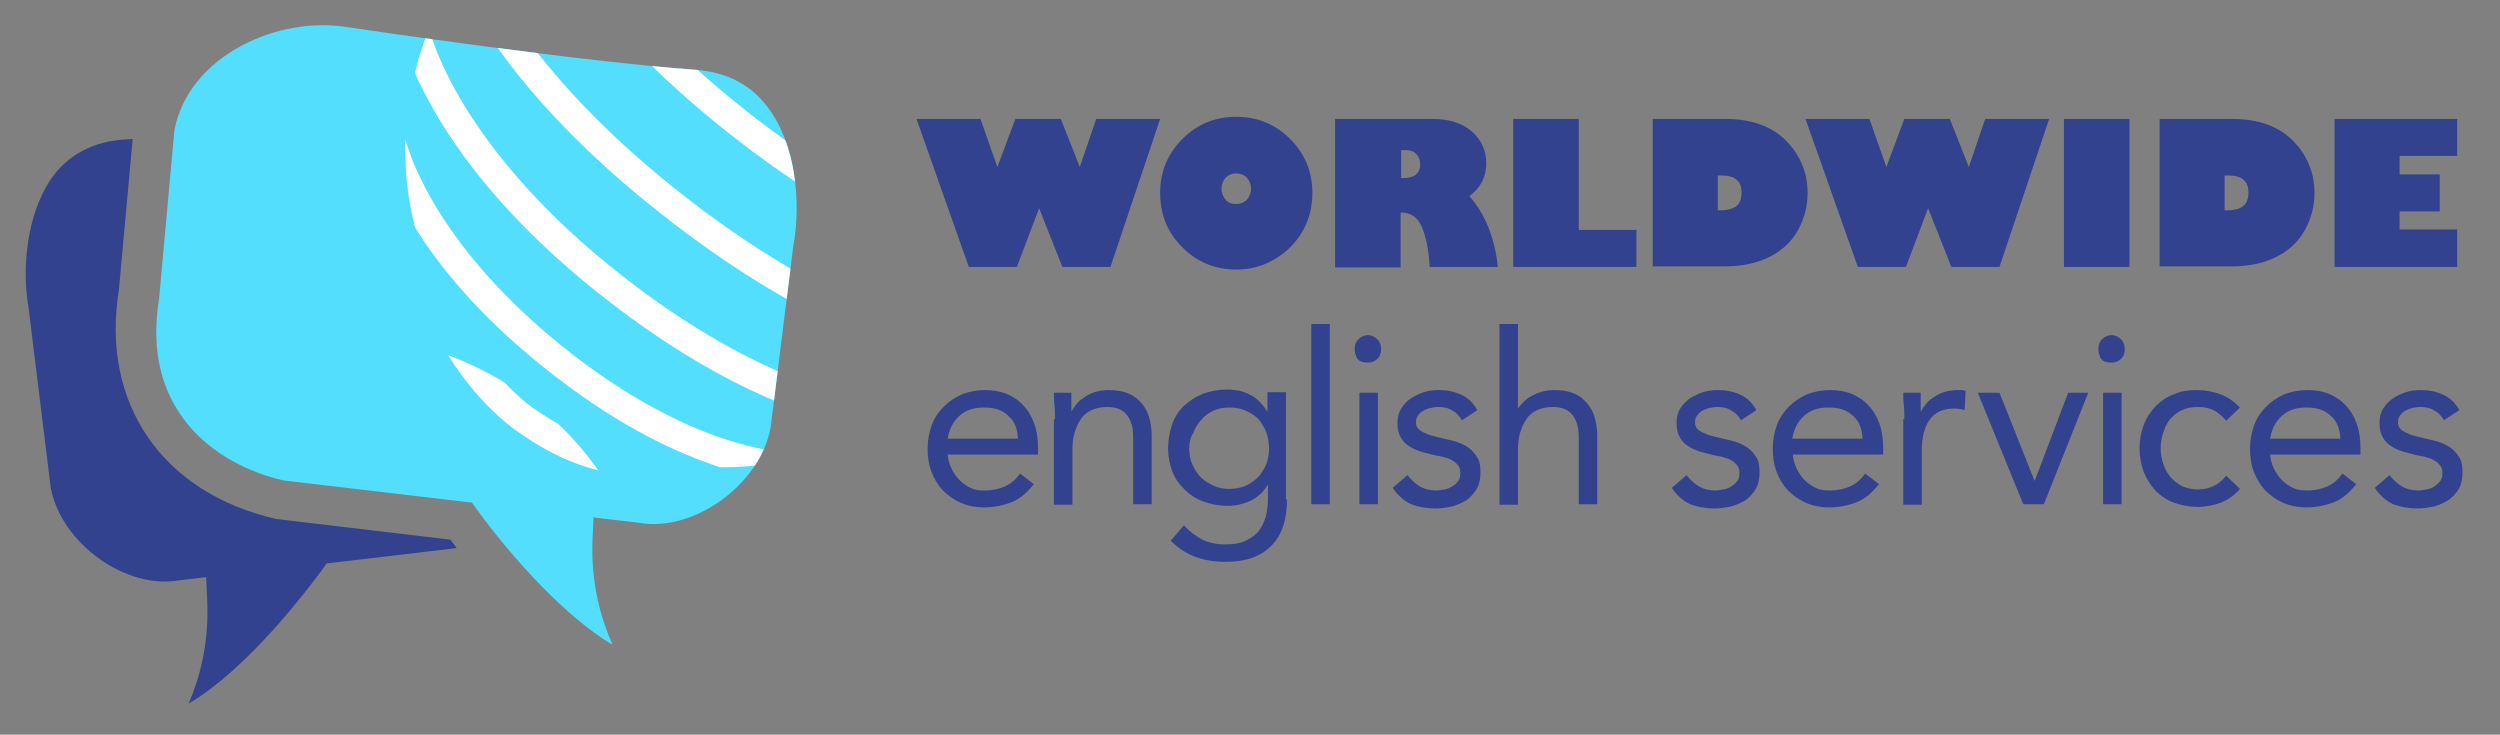<?xml version="1.0" encoding="utf-8"?>
<!-- Generator: Adobe Illustrator 20.1.0, SVG Export Plug-In . SVG Version: 6.00 Build 0)  -->
<svg version="1.1" xmlns="http://www.w3.org/2000/svg" xmlns:xlink="http://www.w3.org/1999/xlink" x="0px" y="0px"
	 viewBox="0 0 473 139" style="enable-background:new 0 0 473 139;" xml:space="preserve">
<rect x="0" y="0" width="473" height="139" fill="#808080" stroke="none"/>
<style type="text/css">
	.st0{display:none;}
	.st1{display:inline;}
	.st2{fill-rule:evenodd;clip-rule:evenodd;fill:#FFFFFF;}
	.st3{fill-rule:evenodd;clip-rule:evenodd;fill:#52DEFC;}
	.st4{clip-path:url(#SVGID_2_);}
	.st5{fill:#32428E;}
	.st6{fill:#FFFFFF;}
	.st7{fill-rule:evenodd;clip-rule:evenodd;fill:#32428E;}
	.st8{clip-path:url(#SVGID_4_);}
</style>
<g id="Layer_1">
	<g class="st0">
		<g class="st1">
			<path class="st2" d="M151.4,46.2c1.5-8.1,0.5-19.4-5-26.4c-3.2-4.2-7.8-6.5-13.6-6.9h0c-21.2-1.5-63.5-7.7-65.3-8l-0.1,0
				C53.9,2.5,37,10.3,34.3,24.2l-2.9,31.9C28,76.8,41.2,87.4,54.8,90.6l35.7,4.2l1,1.4c6.8,9.3,16.8,20.3,25.6,25.5
				c-2.1-4.7-4.1-11.3-3.8-19.8l0.2-4.3l8.5,1c10.4,1.9,23-7.2,25-18L151.4,46.2z"/>
			<path class="st3" d="M86.5,101.8l-32.9-3.9C32,93,20.4,76,23.8,54.5L26.5,26c-0.6,0-1.1,0.1-1.7,0.1c-5.6,0.4-10.1,2.7-13.2,6.7
				c-5.3,6.8-6.2,17.8-4.8,25.7l0,0.2L10.9,92c2,10.5,14.2,19.3,24.3,17.5l0.8-0.1l4.3-0.5l0.2,4.3c0.4,8.4-1.5,14.9-3.5,19.6
				c11.3-6.6,22.7-21.9,25.1-25.1l1-1.4l24.6-2.9C87.3,102.8,86.9,102.3,86.5,101.8z"/>
			<g>
				<defs>
					<path id="SVGID_1_" d="M151.4,46.2c1.5-8.1,0.5-19.4-5-26.4c-3.2-4.2-7.8-6.5-13.6-6.9h0c-21.2-1.5-63.5-7.7-65.3-8l-0.1,0
						C53.9,2.5,37,10.3,34.3,24.2l-2.9,31.9C28,76.8,41.2,87.4,54.8,90.6l35.7,4.2l1,1.4c6.8,9.3,16.8,20.3,25.6,25.5
						c-2.1-4.7-4.1-11.3-3.8-19.8l0.2-4.3l8.5,1c10.4,1.9,23-7.2,25-18L151.4,46.2z"/>
				</defs>
				<clipPath id="SVGID_2_">
					<use xlink:href="#SVGID_1_"  style="overflow:visible;"/>
				</clipPath>
				<g class="st4">
					<path class="st5" d="M186.4,63.7c-4.7-0.3-24.8-3.1-54.7-26.1C102,14.7,93-4.9,91.2-9.6c-0.3,0.3-0.5,0.6-0.8,0.9
						c-1,1.4-2,2.7-2.9,4.1c3.8,8.2,14.4,26,41,46.4c26.1,20.1,45.2,25.4,53.9,26.8c1.2-1.3,2.3-2.6,3.4-4
						C186,64.3,186.2,64,186.4,63.7z"/>
					<path class="st5" d="M82.6,5.5l-0.3,0.1l0,0c-1,2.6-1.9,5.2-2.5,7.9C83.6,22.4,93.4,39,117,57.1c22,16.9,39.3,22.3,49.2,24
						c2.6-1.4,5-2.9,7.4-4.6c-5.1-0.1-25.3-2.1-53.4-23.7C87.8,27.9,82.7,5.7,82.6,5.5z"/>
					<path class="st5" d="M193.4,51.5c0.7-1.7,1.4-3.5,2-5.3c-5.1,0-22.3-2-50.7-23.8C116.4,0.6,108-17.4,105.9-22.9
						c-1.6,1-3.1,2-4.5,3.2c3,7.4,12.5,25.1,40.1,46.3C168.1,47.1,185.8,50.9,193.4,51.5z"/>
					<path class="st5" d="M78,26c-0.2,5.6,0.4,11.2,1.8,16.7c4.9,7.9,13.1,17.9,26.8,28.4c12.2,9.4,22.7,14.3,30.9,17
						c6.2,0.1,12.4-0.9,18.3-2.7c-2.5,0.3-20.1,1.4-46-18.5C84,46.9,78.7,28.7,78,26z"/>
					<path class="st6" d="M157,90.6c0.1,0,0.2,0,0.2,0v0C157.1,90.6,157,90.6,157,90.6z"/>
					<path class="st5" d="M102.6,77.2c-2.3-1.6-4.2-3.4-5.8-5.1c-3.4-2.1-7-3.8-10.7-5.2c1.4,2.3,5.4,8.5,12.2,13.8
						c0.4,0.3,0.9,0.6,1.3,0.9c6.6,4.7,12.1,6.4,14.9,7.1c-2.2-3.1-4.7-6.1-7.6-8.8C105.5,79.1,104.1,78.2,102.6,77.2z"/>
				</g>
			</g>
		</g>
		<g class="st1">
			<path class="st6" d="M193.7,50.2h-9.1l-9.9-28h12.1l3.2,9.1l3.4-9.1h8.6l3.6,9.1l3.1-9.1h12.1l-9.4,28h-9.1l-4.4-11.1L193.7,50.2
				z"/>
			<path class="st6" d="M235.2,50.6c-4,0-7.4-1.4-10.2-4.2c-2.8-2.8-4.2-6.2-4.2-10.3c0-4,1.4-7.4,4.2-10.2
				c2.8-2.8,6.2-4.2,10.2-4.2c4,0,7.4,1.4,10.2,4.2c2.8,2.8,4.2,6.2,4.2,10.2c0,4-1.4,7.5-4.2,10.3
				C242.6,49.2,239.2,50.6,235.2,50.6z M235.2,32.5c-0.8,0-1.5,0.3-2,0.8c-0.5,0.6-0.8,1.3-0.8,2.1c0,0.8,0.3,1.5,0.8,2.1
				c0.5,0.6,1.2,0.8,2,0.8c0.8,0,1.5-0.3,2-0.8c0.5-0.6,0.8-1.3,0.8-2.1c0-0.8-0.3-1.5-0.8-2.1C236.7,32.8,236,32.5,235.2,32.5z"/>
			<path class="st6" d="M254,22.2h18.3c3.2,0,5.7,0.8,7.5,2.4c1.8,1.6,2.7,3.6,2.7,6c0,2.6-1.1,4.7-3.2,6.2c3,3.4,4.8,7.9,5.4,13.4
				h-12.9c-0.2-3.5-0.8-6.1-1.6-7.8c-0.8-1.7-2.1-2.5-3.9-2.5v10.4H254V22.2z M266.4,28v5.4h0.3c2.2,0,3.3-0.9,3.3-2.6
				c0-0.7-0.2-1.4-0.7-1.9c-0.5-0.6-1.2-0.8-2.3-0.8H266.4z"/>
			<path class="st6" d="M287.6,50.2v-28H300v21h10.9v7H287.6z"/>
			<path class="st6" d="M313.9,22.2h13.8c5,0,8.8,1.4,11.5,4.1c2.7,2.7,4.1,6.1,4.1,9.9c0,2.5-0.6,4.8-1.8,7c-1.2,2.2-3,3.9-5.4,5.1
				c-2.4,1.2-5.2,1.8-8.6,1.8h-13.5V22.2z M326.3,32.9v6.6h0.3c1.5,0,2.6-0.3,3.2-0.8c0.7-0.5,1-1.4,1-2.6c0-2.2-1.3-3.2-3.8-3.2
				H326.3z"/>
			<path class="st6" d="M361.8,50.2h-9.1l-9.9-28h12.1l3.2,9.1l3.4-9.1h8.6l3.6,9.1l3.1-9.1h12.1l-9.4,28h-9.1l-4.4-11.1L361.8,50.2
				z"/>
			<path class="st6" d="M391.8,50.2v-28h12.4v28H391.8z"/>
			<path class="st6" d="M409.8,22.2h13.8c5,0,8.8,1.4,11.5,4.1c2.7,2.7,4.1,6.1,4.1,9.9c0,2.5-0.6,4.8-1.8,7c-1.2,2.2-3,3.9-5.4,5.1
				c-2.4,1.2-5.2,1.8-8.6,1.8h-13.5V22.2z M422.2,32.9v6.6h0.3c1.5,0,2.6-0.3,3.2-0.8c0.7-0.5,1-1.4,1-2.6c0-2.2-1.3-3.2-3.8-3.2
				H422.2z"/>
			<path class="st6" d="M466.2,43.2v7H443v-28h23.2v7h-10.9v3.5h7.6v7h-7.6v3.4H466.2z"/>
			<path class="st6" d="M196.9,91.3c-1.3,1.6-2.6,2.8-4.2,3.4c-1.5,0.6-3.3,1-5.2,1c-1.7,0-3.1-0.3-4.5-0.9
				c-1.3-0.6-2.4-1.4-3.4-2.4c-0.9-1-1.6-2.2-2.1-3.5c-0.5-1.4-0.7-2.8-0.7-4.3c0-1.6,0.3-3.1,0.8-4.5c0.5-1.4,1.3-2.5,2.3-3.5
				c1-1,2.1-1.7,3.4-2.3c1.3-0.5,2.8-0.8,4.3-0.8c1.5,0,2.8,0.2,4.1,0.7c1.2,0.5,2.3,1.2,3.2,2.2c0.9,0.9,1.6,2.1,2.1,3.5
				c0.5,1.4,0.7,2.9,0.7,4.7v1.1h-17.1c0.1,0.9,0.3,1.8,0.7,2.6c0.4,0.8,0.9,1.6,1.5,2.2c0.6,0.6,1.3,1.1,2.1,1.5
				c0.8,0.4,1.7,0.5,2.7,0.5c1.5,0,2.8-0.3,3.9-0.8c1.1-0.5,2-1.3,2.8-2.4L196.9,91.3z M193.9,82.7c-0.1-1.8-0.6-3.3-1.8-4.3
				c-1.1-1.1-2.6-1.6-4.6-1.6c-2,0-3.5,0.5-4.7,1.6c-1.2,1.1-1.9,2.5-2.2,4.3H193.9z"/>
			<path class="st6" d="M200.9,79c0-1,0-1.9-0.1-2.7c-0.1-0.8-0.1-1.6-0.1-2.3h3.3c0,0.6,0,1.1,0,1.7c0,0.6,0,1.2,0,1.8h0.1
				c0.2-0.5,0.6-1,1-1.5c0.4-0.5,1-0.9,1.6-1.3c0.6-0.4,1.3-0.7,2-0.9c0.8-0.2,1.6-0.3,2.4-0.3c1.4,0,2.6,0.2,3.6,0.6
				c1,0.4,1.8,1,2.5,1.8c0.7,0.8,1.2,1.7,1.5,2.7c0.3,1.1,0.5,2.2,0.5,3.5v13h-3.5V82.4c0-1.8-0.4-3.2-1.2-4.2c-0.8-1-2-1.5-3.7-1.5
				c-1.1,0-2.1,0.2-3,0.6c-0.8,0.4-1.5,0.9-2,1.7c-0.5,0.7-0.9,1.6-1.2,2.6c-0.3,1-0.4,2.1-0.4,3.3v10.3h-3.5V79z"/>
			<path class="st6" d="M244.8,94.2c0,3.9-1,6.8-3,8.8c-2,2-4.8,3-8.6,3c-2.1,0-4-0.3-5.6-0.9c-1.7-0.6-3.3-1.6-4.8-3.1l2.5-2.9
				c1.1,1.2,2.3,2.1,3.5,2.7c1.2,0.6,2.7,0.9,4.3,0.9c1.6,0,2.9-0.2,3.9-0.7c1-0.5,1.9-1.1,2.5-1.9c0.6-0.8,1-1.7,1.3-2.7
				c0.2-1,0.4-2.1,0.4-3.2v-2.7h-0.1c-0.8,1.4-1.9,2.3-3.3,3c-1.4,0.6-2.7,0.9-4.2,0.9c-1.7,0-3.2-0.3-4.6-0.8
				c-1.4-0.5-2.6-1.3-3.6-2.3c-1-1-1.8-2.1-2.3-3.4c-0.5-1.3-0.8-2.8-0.8-4.3c0-1.7,0.3-3.3,0.8-4.7c0.5-1.4,1.3-2.6,2.3-3.5
				c1-0.9,2.2-1.7,3.5-2.2c1.4-0.5,2.9-0.8,4.6-0.8c0.7,0,1.4,0.1,2.2,0.2c0.7,0.2,1.4,0.4,2.1,0.8c0.7,0.3,1.3,0.8,1.8,1.3
				c0.5,0.5,1,1.1,1.4,1.8h0.1V74h3.5V94.2z M226.3,84.6c0,1.1,0.2,2.1,0.6,3c0.4,0.9,0.9,1.7,1.6,2.4c0.7,0.7,1.5,1.2,2.4,1.6
				c0.9,0.4,1.9,0.6,2.9,0.6c1.2,0,2.3-0.2,3.2-0.6c0.9-0.4,1.7-1,2.4-1.7c0.6-0.7,1.1-1.5,1.5-2.4c0.3-0.9,0.5-1.9,0.5-2.9
				c0-1.1-0.2-2.2-0.5-3.1c-0.4-0.9-0.9-1.8-1.5-2.5c-0.7-0.7-1.5-1.2-2.4-1.6c-0.9-0.4-2-0.6-3.1-0.6c-1.1,0-2.1,0.2-3,0.6
				c-0.9,0.4-1.7,1-2.3,1.7c-0.6,0.7-1.2,1.5-1.5,2.5C226.5,82.4,226.3,83.4,226.3,84.6z"/>
			<path class="st6" d="M249.4,61h3.5v34.1h-3.5V61z"/>
			<path class="st6" d="M257.6,65.7c0-0.7,0.2-1.3,0.7-1.8c0.5-0.5,1.1-0.8,1.8-0.8c0.7,0,1.3,0.3,1.8,0.8c0.5,0.5,0.7,1.1,0.7,1.8
				c0,0.8-0.2,1.4-0.7,1.9c-0.5,0.5-1.1,0.7-1.9,0.7s-1.4-0.2-1.9-0.7C257.9,67.1,257.6,66.5,257.6,65.7z M258.4,74h3.5v21.1h-3.5
				V74z"/>
			<path class="st6" d="M267.6,89.6c0.7,0.9,1.5,1.6,2.3,2.1c0.8,0.5,1.9,0.8,3.1,0.8c0.5,0,1.1-0.1,1.6-0.2
				c0.6-0.1,1.1-0.3,1.5-0.6c0.5-0.3,0.8-0.6,1.1-1c0.3-0.4,0.4-0.9,0.4-1.5c0-0.6-0.1-1-0.4-1.4c-0.3-0.4-0.6-0.7-1-0.9
				c-0.4-0.3-0.9-0.5-1.4-0.6c-0.5-0.2-1.1-0.3-1.7-0.4c-1-0.2-1.9-0.5-2.8-0.7c-0.9-0.3-1.7-0.6-2.4-1.1c-0.7-0.4-1.2-1-1.6-1.7
				c-0.4-0.7-0.6-1.6-0.6-2.7c0-1,0.2-1.9,0.7-2.7c0.5-0.8,1.1-1.4,1.8-1.9c0.8-0.5,1.6-0.9,2.5-1.2c0.9-0.3,1.9-0.4,2.9-0.4
				c1.5,0,2.9,0.3,4.2,0.9c1.3,0.6,2.3,1.6,3,2.9l-2.9,1.9c-0.5-0.8-1-1.4-1.8-1.8c-0.7-0.5-1.6-0.7-2.7-0.7c-0.5,0-1,0.1-1.5,0.2
				c-0.5,0.1-0.9,0.3-1.3,0.5c-0.4,0.2-0.7,0.5-1,0.9c-0.3,0.4-0.4,0.8-0.4,1.3c0,0.5,0.1,0.8,0.4,1.2c0.3,0.3,0.7,0.6,1.2,0.8
				c0.5,0.2,1.1,0.5,1.7,0.6c0.6,0.2,1.3,0.3,2,0.5c0.9,0.2,1.8,0.4,2.7,0.7c0.8,0.3,1.6,0.7,2.2,1.2c0.6,0.5,1.1,1.1,1.5,1.8
				c0.4,0.7,0.5,1.6,0.5,2.7c0,1.2-0.2,2.2-0.7,3.1c-0.5,0.8-1.1,1.5-1.9,2.1c-0.8,0.5-1.7,0.9-2.7,1.2c-1,0.2-2,0.4-3.1,0.4
				c-1.8,0-3.4-0.3-4.7-0.8c-1.3-0.6-2.5-1.6-3.5-3.1L267.6,89.6z"/>
			<path class="st6" d="M285,61h3.5v15.9h0.1c0.2-0.4,0.6-0.8,1-1.2c0.4-0.4,0.9-0.8,1.5-1.1c0.6-0.3,1.2-0.6,2-0.8
				c0.7-0.2,1.5-0.3,2.3-0.3c1.4,0,2.6,0.2,3.6,0.6c1,0.4,1.8,1,2.5,1.8c0.7,0.8,1.2,1.7,1.5,2.7c0.3,1.1,0.5,2.2,0.5,3.5v13h-3.5
				V82.4c0-1.8-0.4-3.2-1.2-4.2c-0.8-1-2-1.5-3.7-1.5c-1.1,0-2.1,0.2-3,0.6c-0.8,0.4-1.5,0.9-2,1.7c-0.5,0.7-0.9,1.6-1.2,2.6
				c-0.3,1-0.4,2.1-0.4,3.3v10.3H285V61z"/>
			<path class="st6" d="M320.4,89.6c0.7,0.9,1.5,1.6,2.3,2.1c0.8,0.5,1.9,0.8,3.1,0.8c0.5,0,1.1-0.1,1.6-0.2
				c0.6-0.1,1.1-0.3,1.5-0.6c0.5-0.3,0.8-0.6,1.1-1c0.3-0.4,0.4-0.9,0.4-1.5c0-0.6-0.1-1-0.4-1.4c-0.3-0.4-0.6-0.7-1-0.9
				c-0.4-0.3-0.9-0.5-1.4-0.6c-0.5-0.2-1.1-0.3-1.7-0.4c-1-0.2-1.9-0.5-2.8-0.7c-0.9-0.3-1.7-0.6-2.4-1.1c-0.7-0.4-1.2-1-1.6-1.7
				c-0.4-0.7-0.6-1.6-0.6-2.7c0-1,0.2-1.9,0.7-2.7c0.5-0.8,1.1-1.4,1.8-1.9c0.8-0.5,1.6-0.9,2.5-1.2c0.9-0.3,1.9-0.4,2.9-0.4
				c1.5,0,2.9,0.3,4.2,0.9c1.3,0.6,2.3,1.6,3,2.9l-2.9,1.9c-0.5-0.8-1-1.4-1.8-1.8c-0.7-0.5-1.6-0.7-2.7-0.7c-0.5,0-1,0.1-1.5,0.2
				c-0.5,0.1-0.9,0.3-1.3,0.5c-0.4,0.2-0.7,0.5-1,0.9c-0.3,0.4-0.4,0.8-0.4,1.3c0,0.5,0.1,0.8,0.4,1.2c0.3,0.3,0.7,0.6,1.2,0.8
				c0.5,0.2,1.1,0.5,1.7,0.6c0.6,0.2,1.3,0.3,2,0.5c0.9,0.2,1.8,0.4,2.7,0.7c0.8,0.3,1.6,0.7,2.2,1.2c0.6,0.5,1.1,1.1,1.5,1.8
				c0.4,0.7,0.5,1.6,0.5,2.7c0,1.2-0.2,2.2-0.7,3.1c-0.5,0.8-1.1,1.5-1.9,2.1c-0.8,0.5-1.7,0.9-2.7,1.2c-1,0.2-2,0.4-3.1,0.4
				c-1.8,0-3.4-0.3-4.7-0.8c-1.3-0.6-2.5-1.6-3.5-3.1L320.4,89.6z"/>
			<path class="st6" d="M356.7,91.3c-1.3,1.6-2.6,2.8-4.2,3.4c-1.5,0.6-3.3,1-5.2,1c-1.7,0-3.1-0.3-4.5-0.9
				c-1.3-0.6-2.4-1.4-3.4-2.4c-0.9-1-1.6-2.2-2.1-3.5c-0.5-1.4-0.7-2.8-0.7-4.3c0-1.6,0.3-3.1,0.8-4.5c0.5-1.4,1.3-2.5,2.3-3.5
				c1-1,2.1-1.7,3.4-2.3c1.3-0.5,2.8-0.8,4.3-0.8c1.5,0,2.8,0.2,4.1,0.7c1.2,0.5,2.3,1.2,3.2,2.2c0.9,0.9,1.6,2.1,2.1,3.5
				c0.5,1.4,0.7,2.9,0.7,4.7v1.1h-17.1c0.1,0.9,0.3,1.8,0.7,2.6c0.4,0.8,0.9,1.6,1.5,2.2c0.6,0.6,1.3,1.1,2.1,1.5
				c0.8,0.4,1.7,0.5,2.7,0.5c1.5,0,2.8-0.3,3.9-0.8c1.1-0.5,2-1.3,2.8-2.4L356.7,91.3z M353.7,82.7c-0.1-1.8-0.6-3.3-1.8-4.3
				c-1.1-1.1-2.6-1.6-4.6-1.6c-2,0-3.5,0.5-4.7,1.6c-1.2,1.1-1.9,2.5-2.2,4.3H353.7z"/>
			<path class="st6" d="M361.6,79c0-1,0-1.9-0.1-2.7c-0.1-0.8-0.1-1.6-0.1-2.3h3.3c0,0.6,0,1.1,0,1.7c0,0.6,0,1.2,0,1.8h0.1
				c0.2-0.5,0.6-1,1-1.5c0.4-0.5,1-0.9,1.6-1.3c0.6-0.4,1.3-0.7,2-0.9c0.8-0.2,1.6-0.3,2.4-0.3c0.2,0,0.5,0,0.7,0
				c0.2,0,0.5,0.1,0.7,0.2l-0.2,3.6c-0.6-0.2-1.2-0.3-1.9-0.3c-2.2,0-3.7,0.7-4.7,2.1c-1,1.4-1.5,3.3-1.5,5.8v10.3h-3.5V79z"/>
			<path class="st6" d="M388,95.1h-3.9L375.5,74h4.1l6.6,16.6h0.1l6.3-16.6h3.8L388,95.1z"/>
			<path class="st6" d="M398.3,65.7c0-0.7,0.2-1.3,0.7-1.8c0.5-0.5,1.1-0.8,1.8-0.8c0.7,0,1.3,0.3,1.8,0.8c0.5,0.5,0.7,1.1,0.7,1.8
				c0,0.8-0.2,1.4-0.7,1.9c-0.5,0.5-1.1,0.7-1.9,0.7c-0.8,0-1.4-0.2-1.9-0.7C398.6,67.1,398.3,66.5,398.3,65.7z M399.1,74h3.5v21.1
				h-3.5V74z"/>
			<path class="st6" d="M422.4,79.3c-0.8-0.9-1.6-1.6-2.4-2c-0.9-0.4-1.8-0.6-2.9-0.6c-1.2,0-2.2,0.2-3.1,0.6
				c-0.9,0.4-1.6,1-2.2,1.7c-0.6,0.7-1,1.6-1.3,2.5c-0.3,0.9-0.5,2-0.5,3c0,1.1,0.2,2.1,0.5,3c0.3,0.9,0.8,1.8,1.4,2.5
				c0.6,0.7,1.4,1.3,2.2,1.7c0.9,0.4,1.9,0.6,2.9,0.6c2.3,0,4.1-0.9,5.4-2.6l2.6,2.5c-1,1.2-2.2,2-3.6,2.6c-1.4,0.5-2.8,0.8-4.4,0.8
				c-1.6,0-3.1-0.3-4.5-0.8c-1.4-0.5-2.5-1.3-3.5-2.3c-0.9-1-1.7-2.2-2.2-3.5c-0.5-1.4-0.8-2.8-0.8-4.5c0-1.6,0.3-3.1,0.8-4.4
				c0.5-1.4,1.3-2.5,2.2-3.5c1-1,2.1-1.8,3.5-2.3c1.3-0.6,2.8-0.8,4.4-0.8c1.6,0,3,0.3,4.4,0.8c1.4,0.5,2.6,1.4,3.7,2.5L422.4,79.3z
				"/>
			<path class="st6" d="M447.1,91.3c-1.3,1.6-2.6,2.8-4.2,3.4c-1.5,0.6-3.3,1-5.2,1c-1.7,0-3.1-0.3-4.5-0.9
				c-1.3-0.6-2.4-1.4-3.4-2.4c-0.9-1-1.6-2.2-2.1-3.5s-0.7-2.8-0.7-4.3c0-1.6,0.3-3.1,0.8-4.5c0.5-1.4,1.3-2.5,2.3-3.5
				c1-1,2.1-1.7,3.4-2.3c1.3-0.5,2.8-0.8,4.3-0.8c1.5,0,2.8,0.2,4.1,0.7c1.2,0.5,2.3,1.2,3.2,2.2c0.9,0.9,1.6,2.1,2.1,3.5
				c0.5,1.4,0.7,2.9,0.7,4.7v1.1h-17.1c0.1,0.9,0.3,1.8,0.7,2.6c0.4,0.8,0.9,1.6,1.5,2.2c0.6,0.6,1.3,1.1,2.1,1.5
				c0.8,0.4,1.7,0.5,2.7,0.5c1.5,0,2.8-0.3,3.9-0.8c1.1-0.5,2-1.3,2.8-2.4L447.1,91.3z M444.1,82.7c-0.1-1.8-0.6-3.3-1.8-4.3
				c-1.1-1.1-2.6-1.6-4.6-1.6c-2,0-3.5,0.5-4.7,1.6c-1.2,1.1-1.9,2.5-2.2,4.3H444.1z"/>
			<path class="st6" d="M453.4,89.6c0.7,0.9,1.5,1.6,2.3,2.1c0.8,0.5,1.9,0.8,3.1,0.8c0.5,0,1.1-0.1,1.6-0.2
				c0.6-0.1,1.1-0.3,1.5-0.6c0.5-0.3,0.8-0.6,1.1-1c0.3-0.4,0.4-0.9,0.4-1.5c0-0.6-0.1-1-0.4-1.4c-0.3-0.4-0.6-0.7-1-0.9
				c-0.4-0.3-0.9-0.5-1.4-0.6c-0.5-0.2-1.1-0.3-1.7-0.4c-1-0.2-1.9-0.5-2.8-0.7c-0.9-0.3-1.7-0.6-2.4-1.1c-0.7-0.4-1.2-1-1.6-1.7
				c-0.4-0.7-0.6-1.6-0.6-2.7c0-1,0.2-1.9,0.7-2.7c0.5-0.8,1.1-1.4,1.8-1.9c0.8-0.5,1.6-0.9,2.5-1.2c0.9-0.3,1.9-0.4,2.9-0.4
				c1.5,0,2.9,0.3,4.2,0.9c1.3,0.6,2.3,1.6,3,2.9l-2.9,1.9c-0.5-0.8-1-1.4-1.8-1.8c-0.7-0.5-1.6-0.7-2.7-0.7c-0.5,0-1,0.1-1.5,0.2
				c-0.5,0.1-0.9,0.3-1.3,0.5c-0.4,0.2-0.7,0.5-1,0.9c-0.3,0.4-0.4,0.8-0.4,1.3c0,0.5,0.1,0.8,0.4,1.2c0.3,0.3,0.7,0.6,1.2,0.8
				c0.5,0.2,1.1,0.5,1.7,0.6c0.6,0.2,1.3,0.3,2,0.5c0.9,0.2,1.8,0.4,2.7,0.7c0.8,0.3,1.6,0.7,2.2,1.2c0.6,0.5,1.1,1.1,1.5,1.8
				c0.4,0.7,0.5,1.6,0.5,2.7c0,1.2-0.2,2.2-0.7,3.1c-0.5,0.8-1.1,1.5-1.9,2.1c-0.8,0.5-1.7,0.9-2.7,1.2c-1,0.2-2,0.4-3.1,0.4
				c-1.8,0-3.4-0.3-4.7-0.8c-1.3-0.6-2.5-1.6-3.5-3.1L453.4,89.6z"/>
		</g>
	</g>
	<g>
		<path class="st3" d="M150.1,46.5c1.5-8.1,0.5-19.4-5-26.4c-3.2-4.2-7.8-6.5-13.6-6.9h0c-21.2-1.5-63.5-7.7-65.3-8l-0.1,0
			C52.6,2.8,35.7,10.6,33,24.6l-2.9,31.9C26.7,77.1,40,87.7,53.6,90.9l35.7,4.2l1,1.4c6.8,9.3,16.8,20.3,25.6,25.5
			c-2.1-4.7-4.1-11.3-3.8-19.8l0.2-4.3l8.5,1c10.4,1.9,23-7.2,25-18L150.1,46.5z"/>
		<path class="st7" d="M85.2,102.1l-32.9-3.9c-21.6-4.9-33.3-21.9-29.8-43.4l2.6-28.5c-0.6,0-1.1,0.1-1.7,0.1
			c-5.6,0.4-10.1,2.7-13.2,6.7C5,40,4,51,5.5,58.8l0,0.2l4.1,33.3c2,10.5,14.2,19.3,24.3,17.5l0.8-0.1l4.3-0.5l0.2,4.3
			c0.4,8.4-1.5,14.9-3.5,19.6c11.3-6.6,22.7-21.9,25.1-25.1l1-1.4l24.6-2.9C86,103.1,85.6,102.6,85.2,102.1z"/>
		<g>
			<defs>
				<path id="SVGID_3_" d="M150.1,46.5c1.5-8.1,0.5-19.4-5-26.4c-3.2-4.2-7.8-6.5-13.6-6.9h0c-21.2-1.5-63.5-7.7-65.3-8l-0.1,0
					C52.6,2.8,35.7,10.6,33,24.6l-2.9,31.9C26.7,77.1,40,87.7,53.6,90.9l35.7,4.2l1,1.4c6.8,9.3,16.8,20.3,25.6,25.5
					c-2.1-4.7-4.1-11.3-3.8-19.8l0.2-4.3l8.5,1c10.4,1.9,23-7.2,25-18L150.1,46.5z"/>
			</defs>
			<clipPath id="SVGID_4_">
				<use xlink:href="#SVGID_3_"  style="overflow:visible;"/>
			</clipPath>
			<g class="st8">
				<path class="st6" d="M185.2,64c-4.7-0.3-24.8-3.1-54.7-26.1C100.8,15,91.8-4.6,89.9-9.3c-0.3,0.3-0.5,0.6-0.8,0.9
					c-1,1.4-2,2.7-2.9,4.1c3.8,8.2,14.4,26,41,46.4c26.1,20.1,45.2,25.4,53.9,26.8c1.2-1.3,2.3-2.6,3.4-4
					C184.7,64.6,184.9,64.3,185.2,64z"/>
				<path class="st6" d="M81.3,5.8L81,5.9l0,0c-1,2.6-1.9,5.2-2.5,7.9c3.9,8.9,13.7,25.6,37.2,43.6c22,16.9,39.3,22.3,49.2,24
					c2.6-1.4,5-2.9,7.4-4.6c-5.1-0.1-25.3-2.1-53.4-23.7C86.5,28.2,81.4,6,81.3,5.8z"/>
				<path class="st6" d="M192.1,51.8c0.7-1.7,1.4-3.5,2-5.3c-5.1,0-22.3-2-50.7-23.8c-28.4-21.8-36.8-39.8-38.8-45.2
					c-1.6,1-3.1,2-4.5,3.2c3,7.4,12.5,25.1,40.1,46.3C166.8,47.4,184.5,51.2,192.1,51.8z"/>
				<path class="st6" d="M76.7,26.3c-0.2,5.6,0.4,11.2,1.8,16.7c4.9,7.9,13.1,17.9,26.8,28.4c12.2,9.4,22.7,14.3,30.9,17
					c6.2,0.1,12.4-0.9,18.3-2.7c-2.5,0.3-20.1,1.4-46-18.5C82.7,47.2,77.4,29,76.7,26.3z"/>
				<path class="st6" d="M155.7,90.9c0.1,0,0.2,0,0.2,0v0C155.8,90.9,155.8,90.9,155.7,90.9z"/>
				<path class="st6" d="M101.3,77.5c-2.3-1.6-4.2-3.4-5.8-5.1c-3.4-2.1-7-3.8-10.7-5.2c1.4,2.3,5.4,8.5,12.2,13.8
					c0.4,0.3,0.9,0.6,1.3,0.9c6.6,4.7,12.1,6.4,14.9,7.1c-2.2-3.1-4.7-6.1-7.6-8.8C104.2,79.4,102.8,78.5,101.3,77.5z"/>
			</g>
		</g>
		<g>
			<path class="st5" d="M192.4,50.5h-9.1l-9.9-28h12.1l3.2,9.1l3.4-9.1h8.6l3.6,9.1l3.1-9.1h12.1l-9.4,28h-9.1l-4.4-11.1L192.4,50.5
				z"/>
			<path class="st5" d="M233.9,51c-4,0-7.4-1.4-10.2-4.2c-2.8-2.8-4.2-6.2-4.2-10.3c0-4,1.4-7.4,4.2-10.2c2.8-2.8,6.2-4.2,10.2-4.2
				c4,0,7.4,1.4,10.2,4.2c2.8,2.8,4.2,6.2,4.2,10.2c0,4-1.4,7.5-4.2,10.3C241.3,49.5,237.9,51,233.9,51z M233.9,32.8
				c-0.8,0-1.5,0.3-2,0.8c-0.5,0.6-0.8,1.3-0.8,2.1c0,0.8,0.3,1.5,0.8,2.1c0.5,0.6,1.2,0.8,2,0.8c0.8,0,1.5-0.3,2-0.8
				c0.5-0.6,0.8-1.3,0.8-2.1c0-0.8-0.3-1.5-0.8-2.1C235.4,33.1,234.7,32.8,233.9,32.8z"/>
			<path class="st5" d="M252.7,22.5H271c3.2,0,5.7,0.8,7.5,2.4c1.8,1.6,2.7,3.6,2.7,6c0,2.6-1.1,4.7-3.2,6.2c3,3.4,4.8,7.9,5.4,13.4
				h-12.9c-0.2-3.5-0.8-6.1-1.6-7.8c-0.8-1.7-2.1-2.5-3.9-2.5v10.4h-12.4V22.5z M265.1,28.3v5.4h0.3c2.2,0,3.3-0.9,3.3-2.6
				c0-0.7-0.2-1.4-0.7-1.9c-0.5-0.6-1.2-0.8-2.3-0.8H265.1z"/>
			<path class="st5" d="M286.3,50.5v-28h12.4v21h10.9v7H286.3z"/>
			<path class="st5" d="M312.6,22.5h13.8c5,0,8.8,1.4,11.5,4.1c2.7,2.7,4.1,6.1,4.1,9.9c0,2.5-0.6,4.8-1.8,7c-1.2,2.2-3,3.9-5.4,5.1
				c-2.4,1.2-5.2,1.8-8.6,1.8h-13.5V22.5z M325,33.2v6.6h0.3c1.5,0,2.6-0.3,3.2-0.8c0.7-0.5,1-1.4,1-2.6c0-2.2-1.3-3.2-3.8-3.2H325z
				"/>
			<path class="st5" d="M360.6,50.5h-9.1l-9.9-28h12.1l3.2,9.1l3.4-9.1h8.6l3.6,9.1l3.1-9.1h12.1l-9.4,28h-9.1l-4.4-11.1L360.6,50.5
				z"/>
			<path class="st5" d="M390.5,50.5v-28h12.4v28H390.5z"/>
			<path class="st5" d="M408.5,22.5h13.8c5,0,8.8,1.4,11.5,4.1c2.7,2.7,4.1,6.1,4.1,9.9c0,2.5-0.6,4.8-1.8,7c-1.2,2.2-3,3.9-5.4,5.1
				c-2.4,1.2-5.2,1.8-8.6,1.8h-13.5V22.5z M420.9,33.2v6.6h0.3c1.5,0,2.6-0.3,3.2-0.8c0.7-0.5,1-1.4,1-2.6c0-2.2-1.3-3.2-3.8-3.2
				H420.9z"/>
			<path class="st5" d="M464.9,43.5v7h-23.2v-28h23.2v7h-10.9V33h7.6v7h-7.6v3.4H464.9z"/>
			<path class="st5" d="M195.6,91.6c-1.3,1.6-2.6,2.8-4.2,3.4c-1.5,0.6-3.3,1-5.2,1c-1.7,0-3.1-0.3-4.5-0.9
				c-1.3-0.6-2.4-1.4-3.4-2.4c-0.9-1-1.6-2.2-2.1-3.5c-0.5-1.4-0.7-2.8-0.7-4.3c0-1.6,0.3-3.1,0.8-4.5c0.5-1.4,1.3-2.5,2.3-3.5
				c1-1,2.1-1.7,3.4-2.3c1.3-0.5,2.8-0.8,4.3-0.8c1.5,0,2.8,0.2,4.1,0.7c1.2,0.5,2.3,1.2,3.2,2.2c0.9,0.9,1.6,2.1,2.1,3.5
				c0.5,1.4,0.7,2.9,0.7,4.7V86h-17.1c0.1,0.9,0.3,1.8,0.7,2.6c0.4,0.8,0.9,1.6,1.5,2.2c0.6,0.6,1.3,1.1,2.1,1.5
				c0.8,0.4,1.7,0.5,2.7,0.5c1.5,0,2.8-0.3,3.9-0.8c1.1-0.5,2-1.3,2.8-2.4L195.6,91.6z M192.6,83c-0.1-1.8-0.6-3.3-1.8-4.3
				c-1.1-1.1-2.6-1.6-4.6-1.6c-2,0-3.5,0.5-4.7,1.6c-1.2,1.1-1.9,2.5-2.2,4.3H192.6z"/>
			<path class="st5" d="M199.6,79.3c0-1,0-1.9-0.1-2.7c-0.1-0.8-0.1-1.6-0.1-2.3h3.3c0,0.6,0,1.1,0,1.7c0,0.6,0,1.2,0,1.8h0.1
				c0.2-0.5,0.6-1,1-1.5c0.4-0.5,1-0.9,1.6-1.3c0.6-0.4,1.3-0.7,2-0.9c0.8-0.2,1.6-0.3,2.4-0.3c1.4,0,2.6,0.2,3.6,0.6
				c1,0.4,1.8,1,2.5,1.8c0.7,0.8,1.2,1.7,1.5,2.7c0.3,1.1,0.5,2.2,0.5,3.5v13h-3.5V82.7c0-1.8-0.4-3.2-1.2-4.2c-0.8-1-2-1.5-3.7-1.5
				c-1.1,0-2.1,0.2-3,0.6c-0.8,0.4-1.5,0.9-2,1.7c-0.5,0.7-0.9,1.6-1.2,2.6c-0.3,1-0.4,2.1-0.4,3.3v10.3h-3.5V79.3z"/>
			<path class="st5" d="M243.5,94.5c0,3.9-1,6.8-3,8.8c-2,2-4.8,3-8.6,3c-2.1,0-4-0.3-5.6-0.9c-1.7-0.6-3.3-1.6-4.8-3.1l2.5-2.9
				c1.1,1.2,2.3,2.1,3.5,2.7c1.2,0.6,2.7,0.9,4.3,0.9c1.6,0,2.9-0.2,3.9-0.7c1-0.5,1.9-1.1,2.5-1.9c0.6-0.8,1-1.7,1.3-2.7
				c0.2-1,0.4-2.1,0.4-3.2v-2.7h-0.1c-0.8,1.4-1.9,2.3-3.3,3c-1.4,0.6-2.7,0.9-4.2,0.9c-1.7,0-3.2-0.3-4.6-0.8
				c-1.4-0.5-2.6-1.3-3.6-2.3c-1-1-1.8-2.1-2.3-3.4c-0.5-1.3-0.8-2.8-0.8-4.3c0-1.7,0.3-3.3,0.8-4.7c0.5-1.4,1.3-2.6,2.3-3.5
				c1-0.9,2.2-1.7,3.5-2.2c1.4-0.5,2.9-0.8,4.6-0.8c0.7,0,1.4,0.1,2.2,0.2c0.7,0.2,1.4,0.4,2.1,0.8c0.7,0.3,1.3,0.8,1.8,1.3
				c0.5,0.5,1,1.1,1.4,1.8h0.1v-3.6h3.5V94.5z M225,84.9c0,1.1,0.2,2.1,0.6,3c0.4,0.9,0.9,1.7,1.6,2.4c0.7,0.7,1.5,1.2,2.4,1.6
				c0.9,0.4,1.9,0.6,2.9,0.6c1.2,0,2.3-0.2,3.2-0.6c0.9-0.4,1.7-1,2.4-1.7c0.6-0.7,1.1-1.5,1.5-2.4c0.3-0.9,0.5-1.9,0.5-2.9
				c0-1.1-0.2-2.2-0.5-3.1c-0.4-0.9-0.9-1.8-1.5-2.5c-0.7-0.7-1.5-1.2-2.4-1.6c-0.9-0.4-2-0.6-3.1-0.6c-1.1,0-2.1,0.2-3,0.6
				c-0.9,0.4-1.7,1-2.3,1.7c-0.6,0.7-1.2,1.5-1.5,2.5C225.2,82.7,225,83.8,225,84.9z"/>
			<path class="st5" d="M248.1,61.3h3.5v34.1h-3.5V61.3z"/>
			<path class="st5" d="M256.3,66c0-0.7,0.2-1.3,0.7-1.8c0.5-0.5,1.1-0.8,1.8-0.8s1.3,0.3,1.8,0.8c0.5,0.5,0.7,1.1,0.7,1.8
				c0,0.8-0.2,1.4-0.7,1.9c-0.5,0.5-1.1,0.7-1.9,0.7s-1.4-0.2-1.9-0.7C256.6,67.4,256.3,66.8,256.3,66z M257.2,74.3h3.5v21.1h-3.5
				V74.3z"/>
			<path class="st5" d="M266.3,89.9c0.7,0.9,1.5,1.6,2.3,2.1c0.8,0.5,1.9,0.8,3.1,0.8c0.5,0,1.1-0.1,1.6-0.2
				c0.6-0.1,1.1-0.3,1.5-0.6c0.5-0.3,0.8-0.6,1.1-1c0.3-0.4,0.4-0.9,0.4-1.5c0-0.6-0.1-1-0.4-1.4c-0.3-0.4-0.6-0.7-1-0.9
				c-0.4-0.3-0.9-0.5-1.4-0.6c-0.5-0.2-1.1-0.3-1.7-0.4c-1-0.2-1.9-0.5-2.8-0.7c-0.9-0.3-1.7-0.6-2.4-1.1c-0.7-0.4-1.2-1-1.6-1.7
				c-0.4-0.7-0.6-1.6-0.6-2.7c0-1,0.2-1.9,0.7-2.7c0.5-0.8,1.1-1.4,1.8-1.9c0.8-0.5,1.6-0.9,2.5-1.2c0.9-0.3,1.9-0.4,2.9-0.4
				c1.5,0,2.9,0.3,4.2,0.9c1.3,0.6,2.3,1.6,3,2.9l-2.9,1.9c-0.5-0.8-1-1.4-1.8-1.8c-0.7-0.5-1.6-0.7-2.7-0.7c-0.5,0-1,0.1-1.5,0.2
				c-0.5,0.1-0.9,0.3-1.3,0.5c-0.4,0.2-0.7,0.5-1,0.9c-0.3,0.4-0.4,0.8-0.4,1.3c0,0.5,0.1,0.8,0.4,1.2c0.3,0.3,0.7,0.6,1.2,0.8
				c0.5,0.2,1.1,0.5,1.7,0.6c0.6,0.2,1.3,0.3,2,0.5c0.9,0.2,1.8,0.4,2.7,0.7c0.8,0.3,1.6,0.7,2.2,1.2c0.6,0.5,1.1,1.1,1.5,1.8
				c0.4,0.7,0.5,1.6,0.5,2.7c0,1.2-0.2,2.2-0.7,3.1c-0.5,0.8-1.1,1.5-1.9,2.1c-0.8,0.5-1.7,0.9-2.7,1.2c-1,0.2-2,0.4-3.1,0.4
				c-1.8,0-3.4-0.3-4.7-0.8c-1.3-0.6-2.5-1.6-3.5-3.1L266.3,89.9z"/>
			<path class="st5" d="M283.7,61.3h3.5v15.9h0.1c0.2-0.4,0.6-0.8,1-1.2c0.4-0.4,0.9-0.8,1.5-1.1c0.6-0.3,1.2-0.6,2-0.8
				c0.7-0.2,1.5-0.3,2.3-0.3c1.4,0,2.6,0.2,3.6,0.6c1,0.4,1.8,1,2.5,1.8c0.7,0.8,1.2,1.7,1.5,2.7c0.3,1.1,0.5,2.2,0.5,3.5v13h-3.5
				V82.7c0-1.8-0.4-3.2-1.2-4.2c-0.8-1-2-1.5-3.7-1.5c-1.1,0-2.1,0.2-3,0.6c-0.8,0.4-1.5,0.9-2,1.7c-0.5,0.7-0.9,1.6-1.2,2.6
				c-0.3,1-0.4,2.1-0.4,3.3v10.3h-3.5V61.3z"/>
			<path class="st5" d="M319.1,89.9c0.7,0.9,1.5,1.6,2.3,2.1c0.8,0.5,1.9,0.8,3.1,0.8c0.5,0,1.1-0.1,1.6-0.2
				c0.6-0.1,1.1-0.3,1.5-0.6c0.5-0.3,0.8-0.6,1.1-1c0.3-0.4,0.4-0.9,0.4-1.5c0-0.6-0.1-1-0.4-1.4c-0.3-0.4-0.6-0.7-1-0.9
				c-0.4-0.3-0.9-0.5-1.4-0.6c-0.5-0.2-1.1-0.3-1.7-0.4c-1-0.2-1.9-0.5-2.8-0.7c-0.9-0.3-1.7-0.6-2.4-1.1c-0.7-0.4-1.2-1-1.6-1.7
				c-0.4-0.7-0.6-1.6-0.6-2.7c0-1,0.2-1.9,0.7-2.7c0.5-0.8,1.1-1.4,1.8-1.9c0.8-0.5,1.6-0.9,2.5-1.2c0.9-0.3,1.9-0.4,2.9-0.4
				c1.5,0,2.9,0.3,4.2,0.9c1.3,0.6,2.3,1.6,3,2.9l-2.9,1.9c-0.5-0.8-1-1.4-1.8-1.8c-0.7-0.5-1.6-0.7-2.7-0.7c-0.5,0-1,0.1-1.5,0.2
				c-0.5,0.1-0.9,0.3-1.3,0.5c-0.4,0.2-0.7,0.5-1,0.9c-0.3,0.4-0.4,0.8-0.4,1.3c0,0.5,0.1,0.8,0.4,1.2c0.3,0.3,0.7,0.6,1.2,0.8
				c0.5,0.2,1.1,0.5,1.7,0.6c0.6,0.2,1.3,0.3,2,0.5c0.9,0.2,1.8,0.4,2.7,0.7c0.8,0.3,1.6,0.7,2.2,1.2c0.6,0.5,1.1,1.1,1.5,1.8
				c0.4,0.7,0.5,1.6,0.5,2.7c0,1.2-0.2,2.2-0.7,3.1c-0.5,0.8-1.1,1.5-1.9,2.1c-0.8,0.5-1.7,0.9-2.7,1.2c-1,0.2-2,0.4-3.1,0.4
				c-1.8,0-3.4-0.3-4.7-0.8c-1.3-0.6-2.5-1.6-3.5-3.1L319.1,89.9z"/>
			<path class="st5" d="M355.5,91.6c-1.3,1.6-2.6,2.8-4.2,3.4c-1.5,0.6-3.3,1-5.2,1c-1.7,0-3.1-0.3-4.5-0.9
				c-1.3-0.6-2.4-1.4-3.4-2.4c-0.9-1-1.6-2.2-2.1-3.5c-0.5-1.4-0.7-2.8-0.7-4.3c0-1.6,0.3-3.1,0.8-4.5c0.5-1.4,1.3-2.5,2.3-3.5
				c1-1,2.1-1.7,3.4-2.3c1.3-0.5,2.8-0.8,4.3-0.8c1.5,0,2.8,0.2,4.1,0.7c1.2,0.5,2.3,1.2,3.2,2.2c0.9,0.9,1.6,2.1,2.1,3.5
				c0.5,1.4,0.7,2.9,0.7,4.7V86h-17.1c0.1,0.9,0.3,1.8,0.7,2.6c0.4,0.8,0.9,1.6,1.5,2.2c0.6,0.6,1.3,1.1,2.1,1.5
				c0.8,0.4,1.7,0.5,2.7,0.5c1.5,0,2.8-0.3,3.9-0.8c1.1-0.5,2-1.3,2.8-2.4L355.5,91.6z M352.4,83c-0.1-1.8-0.6-3.3-1.8-4.3
				c-1.1-1.1-2.6-1.6-4.6-1.6c-2,0-3.5,0.5-4.7,1.6c-1.2,1.1-1.9,2.5-2.2,4.3H352.4z"/>
			<path class="st5" d="M360.3,79.3c0-1,0-1.9-0.1-2.7c-0.1-0.8-0.1-1.6-0.1-2.3h3.3c0,0.6,0,1.1,0,1.7c0,0.6,0,1.2,0,1.8h0.1
				c0.2-0.5,0.6-1,1-1.5c0.4-0.5,1-0.9,1.6-1.3c0.6-0.4,1.3-0.7,2-0.9c0.8-0.2,1.6-0.3,2.4-0.3c0.2,0,0.5,0,0.7,0
				c0.2,0,0.5,0.1,0.7,0.2l-0.2,3.6c-0.6-0.2-1.2-0.3-1.9-0.3c-2.2,0-3.7,0.7-4.7,2.1c-1,1.4-1.5,3.3-1.5,5.8v10.3h-3.5V79.3z"/>
			<path class="st5" d="M386.7,95.4h-3.9l-8.6-21.1h4.1l6.6,16.6h0.1l6.3-16.6h3.8L386.7,95.4z"/>
			<path class="st5" d="M397,66c0-0.7,0.2-1.3,0.7-1.8c0.5-0.5,1.1-0.8,1.8-0.8c0.7,0,1.3,0.3,1.8,0.8c0.5,0.5,0.7,1.1,0.7,1.8
				c0,0.8-0.2,1.4-0.7,1.9c-0.5,0.5-1.1,0.7-1.9,0.7c-0.8,0-1.4-0.2-1.9-0.7C397.3,67.4,397,66.8,397,66z M397.9,74.3h3.5v21.1h-3.5
				V74.3z"/>
			<path class="st5" d="M421.2,79.6c-0.8-0.9-1.6-1.6-2.4-2c-0.9-0.4-1.8-0.6-2.9-0.6c-1.2,0-2.2,0.2-3.1,0.6
				c-0.9,0.4-1.6,1-2.2,1.7c-0.6,0.7-1,1.6-1.3,2.5c-0.3,0.9-0.5,2-0.5,3c0,1.1,0.2,2.1,0.5,3c0.3,0.9,0.8,1.8,1.4,2.5
				c0.6,0.7,1.4,1.3,2.2,1.7c0.9,0.4,1.9,0.6,2.9,0.6c2.3,0,4.1-0.9,5.4-2.6l2.6,2.5c-1,1.2-2.2,2-3.6,2.6c-1.4,0.5-2.8,0.8-4.4,0.8
				c-1.6,0-3.1-0.3-4.5-0.8c-1.4-0.5-2.5-1.3-3.5-2.3c-0.9-1-1.7-2.2-2.2-3.5c-0.5-1.4-0.8-2.8-0.8-4.5c0-1.6,0.3-3.1,0.8-4.4
				c0.5-1.4,1.3-2.5,2.2-3.5c1-1,2.1-1.8,3.5-2.3c1.3-0.6,2.8-0.8,4.4-0.8c1.6,0,3,0.3,4.4,0.8c1.4,0.5,2.6,1.4,3.7,2.5L421.2,79.6z
				"/>
			<path class="st5" d="M445.8,91.6c-1.3,1.6-2.6,2.8-4.2,3.4c-1.5,0.6-3.3,1-5.2,1c-1.7,0-3.1-0.3-4.5-0.9
				c-1.3-0.6-2.4-1.4-3.4-2.4c-0.9-1-1.6-2.2-2.1-3.5s-0.7-2.8-0.7-4.3c0-1.6,0.3-3.1,0.8-4.5c0.5-1.4,1.3-2.5,2.3-3.5
				c1-1,2.1-1.7,3.4-2.3c1.3-0.5,2.8-0.8,4.3-0.8c1.5,0,2.8,0.2,4.1,0.7c1.2,0.5,2.3,1.2,3.2,2.2c0.9,0.9,1.6,2.1,2.1,3.5
				c0.5,1.4,0.7,2.9,0.7,4.7V86h-17.1c0.1,0.9,0.3,1.8,0.7,2.6c0.4,0.8,0.9,1.6,1.5,2.2c0.6,0.6,1.3,1.1,2.1,1.5
				c0.8,0.4,1.7,0.5,2.7,0.5c1.5,0,2.8-0.3,3.9-0.8c1.1-0.5,2-1.3,2.8-2.4L445.8,91.6z M442.8,83c-0.1-1.8-0.6-3.3-1.8-4.3
				c-1.1-1.1-2.6-1.6-4.6-1.6c-2,0-3.5,0.5-4.7,1.6c-1.2,1.1-1.9,2.5-2.2,4.3H442.8z"/>
			<path class="st5" d="M452.1,89.9c0.7,0.9,1.5,1.6,2.3,2.1c0.8,0.5,1.9,0.8,3.1,0.8c0.5,0,1.1-0.1,1.6-0.2
				c0.6-0.1,1.1-0.3,1.5-0.6c0.5-0.3,0.8-0.6,1.1-1c0.3-0.4,0.4-0.9,0.4-1.5c0-0.6-0.1-1-0.4-1.4c-0.3-0.4-0.6-0.7-1-0.9
				c-0.4-0.3-0.9-0.5-1.4-0.6c-0.5-0.2-1.1-0.3-1.7-0.4c-1-0.2-1.9-0.5-2.8-0.7c-0.9-0.3-1.7-0.6-2.4-1.1c-0.7-0.4-1.2-1-1.6-1.7
				c-0.4-0.7-0.6-1.6-0.6-2.7c0-1,0.2-1.9,0.7-2.7c0.5-0.8,1.1-1.4,1.8-1.9c0.8-0.5,1.6-0.9,2.5-1.2c0.9-0.3,1.9-0.4,2.9-0.4
				c1.5,0,2.9,0.3,4.2,0.9c1.3,0.6,2.3,1.6,3,2.9l-2.9,1.9c-0.5-0.8-1-1.4-1.8-1.8c-0.7-0.5-1.6-0.7-2.7-0.7c-0.5,0-1,0.1-1.5,0.2
				c-0.5,0.1-0.9,0.3-1.3,0.5c-0.4,0.2-0.7,0.5-1,0.9c-0.3,0.4-0.4,0.8-0.4,1.3c0,0.5,0.1,0.8,0.4,1.2c0.3,0.3,0.7,0.6,1.2,0.8
				c0.5,0.2,1.1,0.5,1.7,0.6c0.6,0.2,1.3,0.3,2,0.5c0.9,0.2,1.8,0.4,2.7,0.7c0.8,0.3,1.6,0.7,2.2,1.2c0.6,0.5,1.1,1.1,1.5,1.8
				c0.4,0.7,0.5,1.6,0.5,2.7c0,1.2-0.2,2.2-0.7,3.1c-0.5,0.8-1.1,1.5-1.9,2.1c-0.8,0.5-1.7,0.9-2.7,1.2c-1,0.2-2,0.4-3.1,0.4
				c-1.8,0-3.4-0.3-4.7-0.8c-1.3-0.6-2.5-1.6-3.5-3.1L452.1,89.9z"/>
		</g>
	</g>
</g>
<g id="Layer_2">
</g>
</svg>
